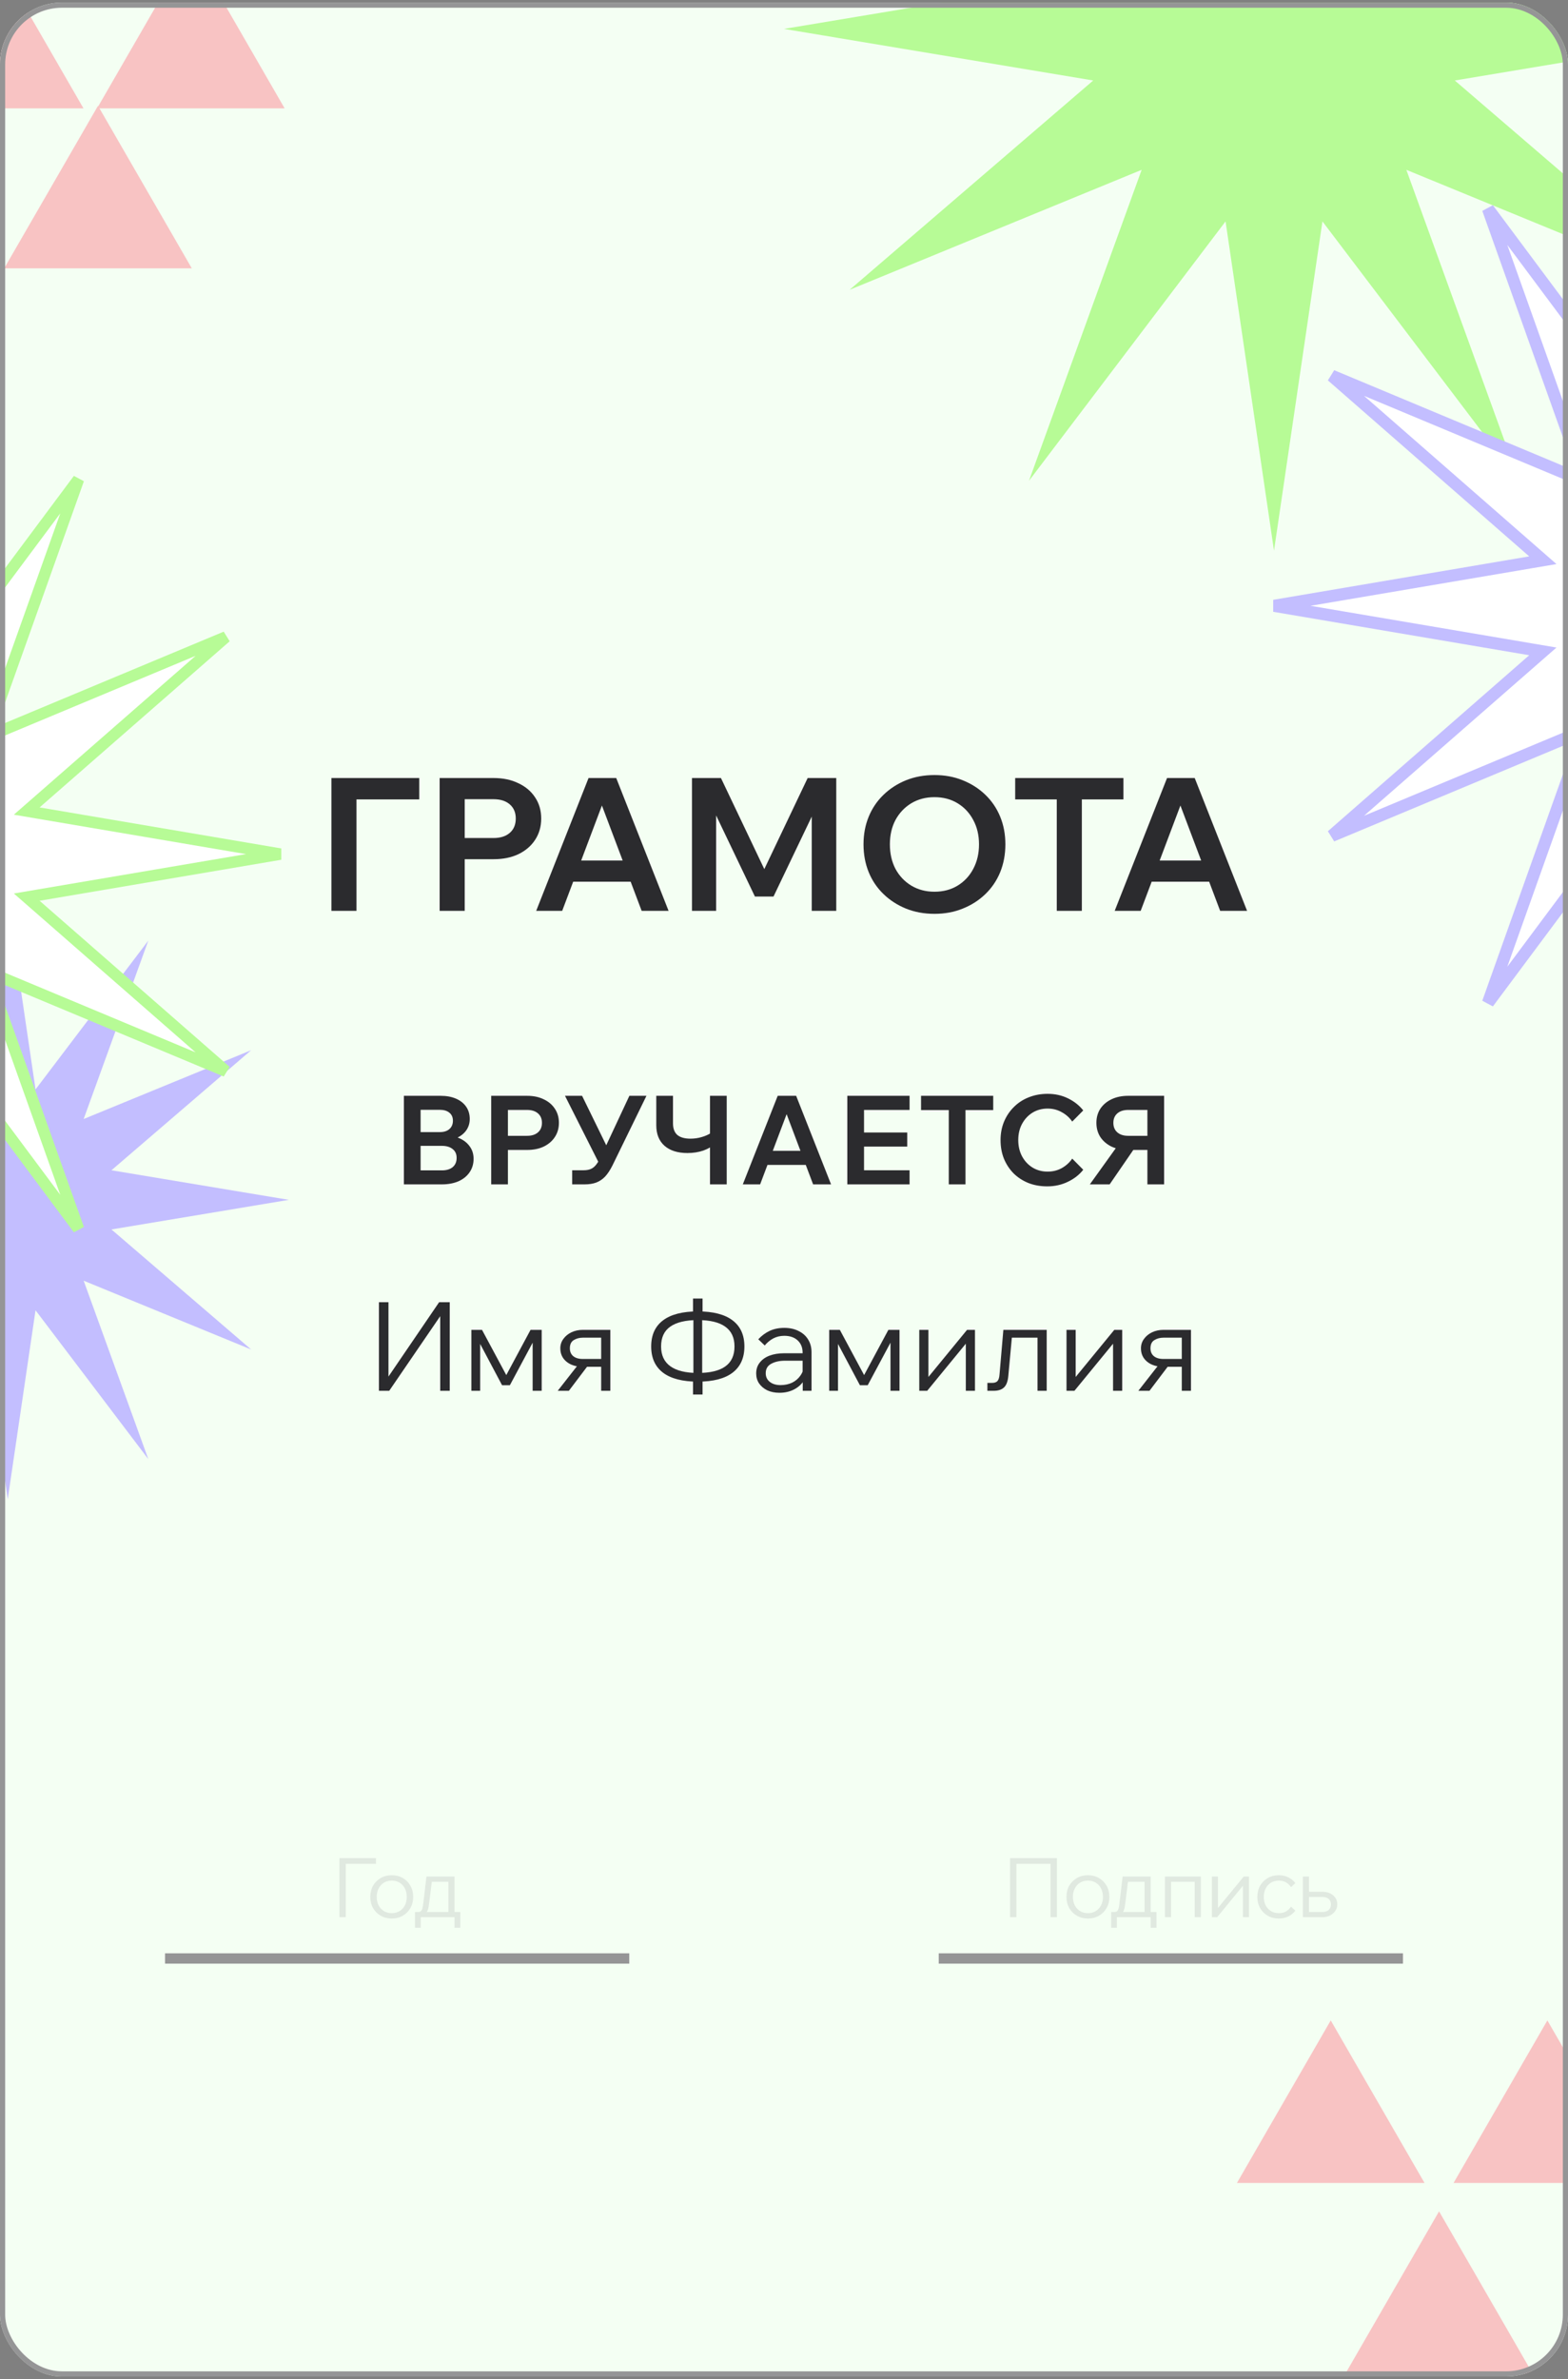 <svg width="304" height="461" viewBox="0 0 304 461" fill="none" xmlns="http://www.w3.org/2000/svg">
<rect x="0" y="0" width="304" height="461" fill="#808080" stroke="none"/>
<g clip-path="url(#clip0_617_1668)">
<rect y="0.5" width="304" height="460" rx="12" fill="#F4FFF3"/>
<path opacity="0.2" d="M65.807 371.5V360.06H72.895V361.164H66.367L67.039 360.332V371.5H65.807ZM75.951 371.756C75.151 371.756 74.436 371.575 73.807 371.212C73.178 370.849 72.682 370.353 72.319 369.724C71.967 369.095 71.791 368.375 71.791 367.564C71.791 366.753 71.967 366.033 72.319 365.404C72.682 364.775 73.178 364.279 73.807 363.916C74.436 363.553 75.151 363.372 75.951 363.372C76.762 363.372 77.476 363.553 78.095 363.916C78.724 364.279 79.215 364.775 79.567 365.404C79.93 366.033 80.111 366.753 80.111 367.564C80.111 368.375 79.93 369.095 79.567 369.724C79.215 370.353 78.724 370.849 78.095 371.212C77.476 371.575 76.762 371.756 75.951 371.756ZM75.951 370.716C76.527 370.716 77.034 370.583 77.471 370.316C77.908 370.049 78.25 369.681 78.495 369.212C78.74 368.732 78.863 368.183 78.863 367.564C78.863 366.945 78.74 366.401 78.495 365.932C78.25 365.452 77.908 365.079 77.471 364.812C77.034 364.545 76.527 364.412 75.951 364.412C75.375 364.412 74.868 364.545 74.431 364.812C73.994 365.079 73.652 365.452 73.407 365.932C73.162 366.401 73.039 366.945 73.039 367.564C73.039 368.183 73.162 368.732 73.407 369.212C73.652 369.681 73.994 370.049 74.431 370.316C74.868 370.583 75.375 370.716 75.951 370.716ZM80.775 371.18V370.492H81.095C81.308 370.492 81.473 370.444 81.591 370.348C81.719 370.241 81.815 370.071 81.879 369.836C81.953 369.601 82.012 369.281 82.055 368.876L82.679 363.628H88.119V371.02H86.935V363.868L87.767 364.636H82.855L83.815 363.868L83.175 368.972C83.111 369.516 83.009 369.948 82.871 370.268C82.732 370.588 82.535 370.823 82.279 370.972C82.033 371.111 81.692 371.18 81.255 371.18H80.775ZM80.455 373.548V370.492H89.239V373.548H88.119V370.652L88.951 371.5H81.111L81.575 370.652V373.548H80.455Z" fill="#959596"/>
<path d="M122 378.5H32V380.5H122V378.5Z" fill="#959596" mask="url(#path-3-inside-1_617_1668)"/>
<path opacity="0.2" d="M195.827 371.5V360.06H204.915V371.5H203.683V360.332L204.355 361.164H196.387L197.059 360.332V371.5H195.827ZM210.924 371.756C210.124 371.756 209.409 371.575 208.78 371.212C208.151 370.849 207.655 370.353 207.292 369.724C206.94 369.095 206.764 368.375 206.764 367.564C206.764 366.753 206.94 366.033 207.292 365.404C207.655 364.775 208.151 364.279 208.78 363.916C209.409 363.553 210.124 363.372 210.924 363.372C211.735 363.372 212.449 363.553 213.068 363.916C213.697 364.279 214.188 364.775 214.54 365.404C214.903 366.033 215.084 366.753 215.084 367.564C215.084 368.375 214.903 369.095 214.54 369.724C214.188 370.353 213.697 370.849 213.068 371.212C212.449 371.575 211.735 371.756 210.924 371.756ZM210.924 370.716C211.5 370.716 212.007 370.583 212.444 370.316C212.881 370.049 213.223 369.681 213.468 369.212C213.713 368.732 213.836 368.183 213.836 367.564C213.836 366.945 213.713 366.401 213.468 365.932C213.223 365.452 212.881 365.079 212.444 364.812C212.007 364.545 211.5 364.412 210.924 364.412C210.348 364.412 209.841 364.545 209.404 364.812C208.967 365.079 208.625 365.452 208.38 365.932C208.135 366.401 208.012 366.945 208.012 367.564C208.012 368.183 208.135 368.732 208.38 369.212C208.625 369.681 208.967 370.049 209.404 370.316C209.841 370.583 210.348 370.716 210.924 370.716ZM215.747 371.18V370.492H216.067C216.281 370.492 216.446 370.444 216.563 370.348C216.691 370.241 216.787 370.071 216.851 369.836C216.926 369.601 216.985 369.281 217.027 368.876L217.651 363.628H223.091V371.02H221.907V363.868L222.739 364.636H217.827L218.787 363.868L218.147 368.972C218.083 369.516 217.982 369.948 217.843 370.268C217.705 370.588 217.507 370.823 217.251 370.972C217.006 371.111 216.665 371.18 216.227 371.18H215.747ZM215.427 373.548V370.492H224.211V373.548H223.091V370.652L223.923 371.5H216.083L216.547 370.652V373.548H215.427ZM225.858 371.5V363.628H232.818V371.5H231.634V363.868L232.466 364.636H226.05L227.042 363.868V371.5H225.858ZM234.954 371.5V363.628H236.138V369.916L236.01 369.868L241.13 363.628H242.154V371.5H240.97V365.212L241.098 365.26L235.978 371.5H234.954ZM250.299 369.452L251.147 370.236C250.785 370.705 250.326 371.079 249.771 371.356C249.227 371.623 248.609 371.756 247.915 371.756C247.115 371.756 246.401 371.575 245.771 371.212C245.153 370.849 244.662 370.353 244.299 369.724C243.947 369.095 243.771 368.375 243.771 367.564C243.771 366.753 243.947 366.033 244.299 365.404C244.662 364.775 245.158 364.279 245.787 363.916C246.417 363.553 247.131 363.372 247.931 363.372C248.625 363.372 249.243 363.511 249.787 363.788C250.331 364.055 250.785 364.423 251.147 364.892L250.299 365.676C250.043 365.292 249.723 364.988 249.339 364.764C248.955 364.529 248.486 364.412 247.931 364.412C247.355 364.412 246.849 364.545 246.411 364.812C245.974 365.079 245.633 365.452 245.387 365.932C245.142 366.401 245.019 366.945 245.019 367.564C245.019 368.183 245.142 368.732 245.387 369.212C245.633 369.681 245.974 370.049 246.411 370.316C246.849 370.583 247.355 370.716 247.931 370.716C248.486 370.716 248.955 370.604 249.339 370.38C249.723 370.145 250.043 369.836 250.299 369.452ZM252.598 371.5V363.628H253.782V371.308L253.046 370.492H256.358C256.891 370.492 257.302 370.364 257.59 370.108C257.889 369.841 258.038 369.479 258.038 369.02C258.038 368.572 257.889 368.22 257.59 367.964C257.302 367.708 256.891 367.58 256.358 367.58H253.126V366.572H256.358C257.222 366.572 257.921 366.801 258.454 367.26C258.998 367.708 259.27 368.295 259.27 369.02C259.27 369.489 259.142 369.911 258.886 370.284C258.63 370.657 258.283 370.956 257.846 371.18C257.409 371.393 256.913 371.5 256.358 371.5H252.598Z" fill="#959596"/>
<path d="M272 378.5H182V380.5H272V378.5Z" fill="#959596" mask="url(#path-6-inside-2_617_1668)"/>
<path d="M73.468 269.5V252.34H75.316V268.324H74.236L85.132 252.34H87.195V269.5H85.347V253.636H86.308L75.46 269.5H73.468ZM91.389 269.5V257.692H93.453L98.349 266.812H97.965L102.861 257.692H105.021V269.5H103.269V258.292H104.277L98.853 268.42H97.341L91.965 258.292H93.093V269.5H91.389ZM116.554 269.5V257.98L117.658 259.204H113.002C112.33 259.204 111.738 259.364 111.226 259.684C110.73 259.988 110.482 260.516 110.482 261.268C110.482 261.908 110.698 262.412 111.13 262.78C111.578 263.148 112.202 263.332 113.002 263.332H117.538V264.844H113.002C111.69 264.844 110.634 264.516 109.834 263.86C109.034 263.204 108.634 262.34 108.634 261.268C108.634 260.596 108.826 259.996 109.21 259.468C109.594 258.924 110.114 258.492 110.77 258.172C111.442 257.852 112.186 257.692 113.002 257.692H118.33V269.5H116.554ZM108.13 269.5L112.45 263.98H114.466L110.29 269.5H108.13ZM135.298 267.724C132.338 267.724 130.09 267.148 128.554 265.996C127.018 264.828 126.25 263.132 126.25 260.908C126.25 258.684 127.018 256.996 128.554 255.844C130.09 254.692 132.338 254.116 135.298 254.116C138.258 254.116 140.498 254.692 142.018 255.844C143.554 256.996 144.322 258.684 144.322 260.908C144.322 263.132 143.554 264.828 142.018 265.996C140.498 267.148 138.258 267.724 135.298 267.724ZM135.298 266.044C137.666 266.044 139.442 265.62 140.626 264.772C141.81 263.924 142.402 262.636 142.402 260.908C142.402 259.196 141.802 257.916 140.602 257.068C139.418 256.22 137.65 255.796 135.298 255.796C132.93 255.796 131.146 256.22 129.946 257.068C128.762 257.9 128.17 259.18 128.17 260.908C128.17 262.604 128.77 263.884 129.97 264.748C131.17 265.612 132.946 266.044 135.298 266.044ZM134.362 270.22V267.388L134.434 266.332V255.484L134.362 254.548V251.62H136.21V254.548L136.138 255.484V266.332L136.21 267.388V270.22H134.362ZM157.336 269.5H155.632V267.196L155.608 266.524V262.108C155.608 261.116 155.288 260.324 154.648 259.732C154.008 259.14 153.144 258.844 152.056 258.844C151.272 258.844 150.56 259.012 149.92 259.348C149.296 259.684 148.744 260.14 148.264 260.716L147.016 259.516C147.672 258.812 148.408 258.268 149.224 257.884C150.056 257.5 151 257.308 152.056 257.308C153.112 257.308 154.032 257.508 154.816 257.908C155.616 258.292 156.232 258.836 156.664 259.54C157.112 260.244 157.336 261.076 157.336 262.036V269.5ZM151.12 269.884C150.224 269.884 149.432 269.724 148.744 269.404C148.072 269.068 147.544 268.62 147.16 268.06C146.792 267.5 146.608 266.86 146.608 266.14C146.608 265.308 146.84 264.604 147.304 264.028C147.768 263.436 148.4 262.988 149.2 262.684C150.016 262.38 150.936 262.228 151.96 262.228H155.848V263.668H152.2C151.128 263.668 150.232 263.868 149.512 264.268C148.808 264.652 148.456 265.26 148.456 266.092C148.456 266.796 148.72 267.356 149.248 267.772C149.776 268.188 150.472 268.396 151.336 268.396C152.168 268.396 152.92 268.236 153.592 267.916C154.264 267.58 154.8 267.116 155.2 266.524C155.616 265.932 155.848 265.252 155.896 264.484L156.616 264.892C156.616 265.852 156.376 266.708 155.896 267.46C155.432 268.212 154.784 268.804 153.952 269.236C153.12 269.668 152.176 269.884 151.12 269.884ZM160.764 269.5V257.692H162.828L167.724 266.812H167.34L172.236 257.692H174.396V269.5H172.644V258.292H173.652L168.228 268.42H166.716L161.34 258.292H162.468V269.5H160.764ZM178.225 269.5V257.692H180.001V267.124L179.809 267.052L187.489 257.692H189.025V269.5H187.249V260.068L187.441 260.14L179.761 269.5H178.225ZM191.433 269.5V267.964H192.393C192.825 267.964 193.153 267.852 193.377 267.628C193.601 267.388 193.737 266.956 193.785 266.332L194.529 257.692H202.929V269.5H201.153V258.052L202.401 259.204H194.913L196.281 258.052L195.489 266.62C195.393 267.676 195.113 268.42 194.649 268.852C194.201 269.284 193.529 269.5 192.633 269.5H191.433ZM206.772 269.5V257.692H208.548V267.124L208.356 267.052L216.036 257.692H217.572V269.5H215.796V260.068L215.988 260.14L208.308 269.5H206.772ZM229.124 269.5V257.98L230.228 259.204H225.572C224.9 259.204 224.308 259.364 223.796 259.684C223.3 259.988 223.052 260.516 223.052 261.268C223.052 261.908 223.268 262.412 223.7 262.78C224.148 263.148 224.772 263.332 225.572 263.332H230.108V264.844H225.572C224.26 264.844 223.204 264.516 222.404 263.86C221.604 263.204 221.204 262.34 221.204 261.268C221.204 260.596 221.396 259.996 221.78 259.468C222.164 258.924 222.684 258.492 223.34 258.172C224.012 257.852 224.756 257.692 225.572 257.692H230.9V269.5H229.124ZM220.7 269.5L225.02 263.98H227.036L222.86 269.5H220.7Z" fill="#2B2B2E"/>
<path d="M78.306 229.5V212.34H85.434C86.57 212.34 87.562 212.524 88.41 212.892C89.258 213.26 89.914 213.78 90.378 214.452C90.842 215.124 91.074 215.916 91.074 216.828C91.074 217.66 90.842 218.404 90.378 219.06C89.914 219.7 89.258 220.204 88.41 220.572C87.562 220.94 86.57 221.124 85.434 221.124H81.786V219.9H85.65C86.882 219.9 87.954 220.092 88.866 220.476C89.794 220.844 90.514 221.38 91.026 222.084C91.554 222.772 91.818 223.596 91.818 224.556C91.818 225.532 91.562 226.396 91.05 227.148C90.538 227.9 89.818 228.484 88.89 228.9C87.962 229.3 86.882 229.5 85.65 229.5H78.306ZM81.546 226.788H85.674C86.554 226.788 87.25 226.58 87.762 226.164C88.274 225.732 88.53 225.132 88.53 224.364C88.53 223.628 88.274 223.06 87.762 222.66C87.25 222.244 86.554 222.036 85.674 222.036H81.306V219.372H85.266C86.05 219.372 86.666 219.18 87.114 218.796C87.578 218.396 87.81 217.852 87.81 217.164C87.81 216.492 87.578 215.972 87.114 215.604C86.666 215.236 86.05 215.052 85.266 215.052H81.546V226.788ZM98.473 229.5H95.233V212.34H102.193C103.425 212.34 104.497 212.564 105.409 213.012C106.337 213.444 107.057 214.052 107.569 214.836C108.097 215.62 108.361 216.532 108.361 217.572C108.361 218.612 108.097 219.532 107.569 220.332C107.057 221.116 106.337 221.732 105.409 222.18C104.497 222.612 103.425 222.828 102.193 222.828H98.233V220.092H102.193C103.089 220.092 103.793 219.868 104.305 219.42C104.817 218.972 105.073 218.356 105.073 217.572C105.073 216.804 104.817 216.196 104.305 215.748C103.793 215.3 103.089 215.076 102.193 215.076H98.473V229.5ZM110.933 229.5V226.764H113.165C113.725 226.764 114.197 226.676 114.581 226.5C114.981 226.324 115.333 226.028 115.637 225.612C115.957 225.196 116.285 224.62 116.621 223.884L122.021 212.34H125.333L118.733 225.852C118.301 226.716 117.837 227.42 117.341 227.964C116.845 228.492 116.269 228.884 115.613 229.14C114.973 229.38 114.213 229.5 113.333 229.5H110.933ZM116.261 225.66L109.541 212.34H112.853L118.661 224.22L116.261 225.66ZM133.286 223.428C131.382 223.428 129.894 222.956 128.822 222.012C127.766 221.068 127.238 219.748 127.238 218.052V212.34H130.478V217.668C130.478 218.676 130.758 219.428 131.318 219.924C131.894 220.404 132.742 220.644 133.862 220.644C134.614 220.644 135.342 220.54 136.046 220.332C136.766 220.124 137.374 219.852 137.87 219.516L138.734 221.508C138.094 222.132 137.302 222.612 136.358 222.948C135.414 223.268 134.39 223.428 133.286 223.428ZM137.654 229.5V212.34H140.894V229.5H137.654ZM157.62 225.732H147.444V222.996H157.62V225.732ZM161.124 229.5H157.644L152.028 214.62H152.988L147.372 229.5H144.012L150.78 212.34H154.356L161.124 229.5ZM176.348 229.5H164.276V212.34H176.348V215.076H167.516V226.764H176.348V229.5ZM175.892 222.18H167.276V219.444H175.892V222.18ZM187.187 229.5H183.947V214.86H187.187V229.5ZM192.563 215.1H178.571V212.34H192.563V215.1ZM207.881 224.508L210.017 226.668C209.265 227.628 208.273 228.404 207.041 228.996C205.825 229.588 204.489 229.884 203.033 229.884C201.705 229.884 200.489 229.668 199.385 229.236C198.281 228.788 197.321 228.164 196.505 227.364C195.705 226.548 195.081 225.596 194.633 224.508C194.201 223.42 193.985 222.22 193.985 220.908C193.985 219.628 194.209 218.444 194.657 217.356C195.121 216.252 195.761 215.3 196.577 214.5C197.393 213.684 198.353 213.06 199.457 212.628C200.577 212.18 201.793 211.956 203.105 211.956C204.561 211.956 205.889 212.252 207.089 212.844C208.289 213.436 209.265 214.212 210.017 215.172L207.881 217.332C207.353 216.564 206.673 215.956 205.841 215.508C205.025 215.044 204.113 214.812 203.105 214.812C202.017 214.812 201.041 215.076 200.177 215.604C199.329 216.132 198.657 216.852 198.161 217.764C197.665 218.676 197.417 219.724 197.417 220.908C197.417 222.092 197.665 223.148 198.161 224.076C198.657 224.988 199.329 225.708 200.177 226.236C201.041 226.764 202.017 227.028 203.105 227.028C204.113 227.028 205.025 226.804 205.841 226.356C206.673 225.892 207.353 225.276 207.881 224.508ZM222.455 229.5V215.076H218.735C217.839 215.076 217.135 215.3 216.623 215.748C216.111 216.196 215.855 216.804 215.855 217.572C215.855 218.356 216.111 218.972 216.623 219.42C217.135 219.868 217.839 220.092 218.735 220.092H222.695V222.828H218.735C217.503 222.828 216.423 222.612 215.495 222.18C214.583 221.732 213.863 221.116 213.335 220.332C212.823 219.532 212.567 218.612 212.567 217.572C212.567 216.532 212.823 215.62 213.335 214.836C213.863 214.052 214.583 213.444 215.495 213.012C216.423 212.564 217.503 212.34 218.735 212.34H225.695V229.5H222.455ZM211.295 229.5L217.031 221.508H220.631L215.135 229.5H211.295Z" fill="#2B2B2E"/>
<path d="M64.255 176.5V150.76H81.283V154.9H66.487L69.115 151.912V176.5H64.255ZM90.096 176.5H85.236V150.76H95.676C97.524 150.76 99.132 151.096 100.5 151.768C101.892 152.416 102.972 153.328 103.74 154.504C104.532 155.68 104.928 157.048 104.928 158.608C104.928 160.168 104.532 161.548 103.74 162.748C102.972 163.924 101.892 164.848 100.5 165.52C99.132 166.168 97.524 166.492 95.676 166.492H89.736V162.388H95.676C97.02 162.388 98.076 162.052 98.844 161.38C99.612 160.708 99.996 159.784 99.996 158.608C99.996 157.456 99.612 156.544 98.844 155.872C98.076 155.2 97.02 154.864 95.676 154.864H90.096V176.5ZM124.367 170.848H109.103V166.744H124.367V170.848ZM129.623 176.5H124.403L115.979 154.18H117.419L108.995 176.5H103.955L114.107 150.76H119.471L129.623 176.5ZM149.964 173.728H146.364L136.32 152.74L138.84 152.704V176.5H134.16V150.76H139.776L149.172 170.488H147.192L156.588 150.76H162.132V176.5H157.38V152.704L160.008 152.74L149.964 173.728ZM181.168 177.076C179.176 177.076 177.34 176.74 175.66 176.068C174.004 175.396 172.552 174.46 171.304 173.26C170.056 172.06 169.096 170.644 168.424 169.012C167.752 167.356 167.416 165.556 167.416 163.612C167.416 161.668 167.752 159.88 168.424 158.248C169.096 156.616 170.056 155.2 171.304 154C172.552 152.8 174.004 151.864 175.66 151.192C177.34 150.52 179.176 150.184 181.168 150.184C183.16 150.184 184.984 150.52 186.64 151.192C188.32 151.864 189.784 152.8 191.032 154C192.28 155.2 193.24 156.616 193.912 158.248C194.584 159.88 194.92 161.668 194.92 163.612C194.92 165.556 194.584 167.356 193.912 169.012C193.24 170.644 192.28 172.06 191.032 173.26C189.784 174.46 188.32 175.396 186.64 176.068C184.984 176.74 183.16 177.076 181.168 177.076ZM181.168 172.792C182.872 172.792 184.372 172.396 185.668 171.604C186.964 170.812 187.972 169.732 188.692 168.364C189.436 166.972 189.808 165.388 189.808 163.612C189.808 161.836 189.436 160.264 188.692 158.896C187.972 157.528 186.964 156.448 185.668 155.656C184.372 154.864 182.872 154.468 181.168 154.468C179.488 154.468 177.988 154.864 176.668 155.656C175.372 156.448 174.352 157.528 173.608 158.896C172.888 160.264 172.528 161.836 172.528 163.612C172.528 165.388 172.888 166.972 173.608 168.364C174.352 169.732 175.372 170.812 176.668 171.604C177.988 172.396 179.488 172.792 181.168 172.792ZM209.744 176.5H204.884V154.54H209.744V176.5ZM217.808 154.9H196.82V150.76H217.808V154.9ZM236.524 170.848H221.26V166.744H236.524V170.848ZM241.78 176.5H236.56L228.136 154.18H229.576L221.152 176.5H216.112L226.264 150.76H231.628L241.78 176.5Z" fill="#2B2B2E"/>
<path d="M247 -95.5L256.392 -31.7L294.5 -81.955L272.659 -21.706L329.272 -44.95L282.05 -4.394L342 5.601L282.05 15.596L329.272 56.151L272.659 32.907L294.5 93.157L256.392 42.902L247 106.702L237.608 42.902L199.5 93.157L221.341 32.907L164.728 56.151L211.95 15.596L152 5.601L211.95 -4.394L164.728 -44.95L221.341 -21.706L199.5 -81.955L237.608 -31.7L247 -95.5Z" fill="#B7FB96"/>
<path d="M1.5 174.5L6.888 211.101L28.75 182.271L16.22 216.835L48.698 203.5L21.608 226.766L56 232.5L21.608 238.234L48.698 261.5L16.22 248.165L28.75 282.729L6.888 253.899L1.5 290.5L-3.888 253.899L-25.75 282.729L-13.22 248.165L-45.698 261.5L-18.608 238.234L-53 232.5L-18.608 226.766L-45.698 203.5L-13.22 216.835L-25.75 182.271L-3.888 211.101L1.5 174.5Z" fill="#C3BEFF"/>
<path d="M-16.247 131.909L-15.862 134.57L-14.255 132.414L15.218 92.877L-1.725 140.42L-2.569 142.788L-0.249 141.819L43.799 123.423L6.945 155.62L5.18 157.161L7.49 157.553L54.35 165.501L7.49 173.448L5.18 173.84L6.945 175.381L43.799 207.578L-0.249 189.182L-2.569 188.213L-1.725 190.581L15.218 238.124L-14.255 198.587L-15.862 196.431L-16.247 199.092L-23.5 249.214L-30.753 199.092L-31.138 196.431L-32.745 198.587L-62.218 238.124L-45.275 190.581L-44.431 188.213L-46.751 189.182L-90.799 207.578L-53.945 175.381L-52.18 173.84L-54.49 173.448L-101.351 165.501L-54.49 157.553L-52.18 157.161L-53.945 155.62L-90.799 123.423L-46.751 141.819L-44.431 142.788L-45.275 140.42L-62.218 92.877L-32.745 132.414L-31.138 134.57L-30.753 131.909L-23.5 81.787L-16.247 131.909Z" fill="white" stroke="#B7FB96" stroke-width="2.224"/>
<path d="M337.182 81.811L337.59 84.629L339.292 82.346L370.509 40.469L352.564 90.826L351.67 93.334L354.127 92.308L400.781 72.822L361.746 106.925L359.877 108.557L362.324 108.972L411.957 117.39L362.324 125.807L359.877 126.222L361.746 127.855L400.781 161.957L354.127 142.472L351.67 141.446L352.564 143.954L370.509 194.311L339.292 152.434L337.59 150.151L337.182 152.969L329.5 206.057L321.818 152.969L321.41 150.151L319.708 152.434L288.491 194.311L306.436 143.954L307.33 141.446L304.873 142.472L258.219 161.957L297.254 127.855L299.123 126.222L296.676 125.807L247.043 117.39L296.676 108.972L299.123 108.557L297.254 106.925L258.219 72.822L304.873 92.308L307.33 93.334L306.436 90.826L288.491 40.469L319.708 82.346L321.41 84.629L321.818 81.811L329.5 28.723L337.182 81.811Z" fill="white" stroke="#C3BEFF" stroke-width="2.355"/>
<path d="M-2 -10.5L16.186 21H-20.186L-2 -10.5Z" fill="#F8C3C3"/>
<path d="M19 20.5L37.187 52H0.813L19 20.5Z" fill="#F8C3C3"/>
<path d="M37 -10.5L55.187 21H18.814L37 -10.5Z" fill="#F8C3C3"/>
<path d="M279 428.5L297.187 460H260.813L279 428.5Z" fill="#F8C3C3"/>
<path d="M300 391.5L318.187 423H281.813L300 391.5Z" fill="#F8C3C3"/>
<path d="M258 391.5L276.187 423H239.813L258 391.5Z" fill="#F8C3C3"/>
</g>
<rect x="0.5" y="1" width="303" height="459" rx="11.5" stroke="#959596"/>
<defs>
<clipPath id="clip0_617_1668">
<rect y="0.5" width="304" height="460" rx="12" fill="white"/>
</clipPath>
</defs>
</svg>
